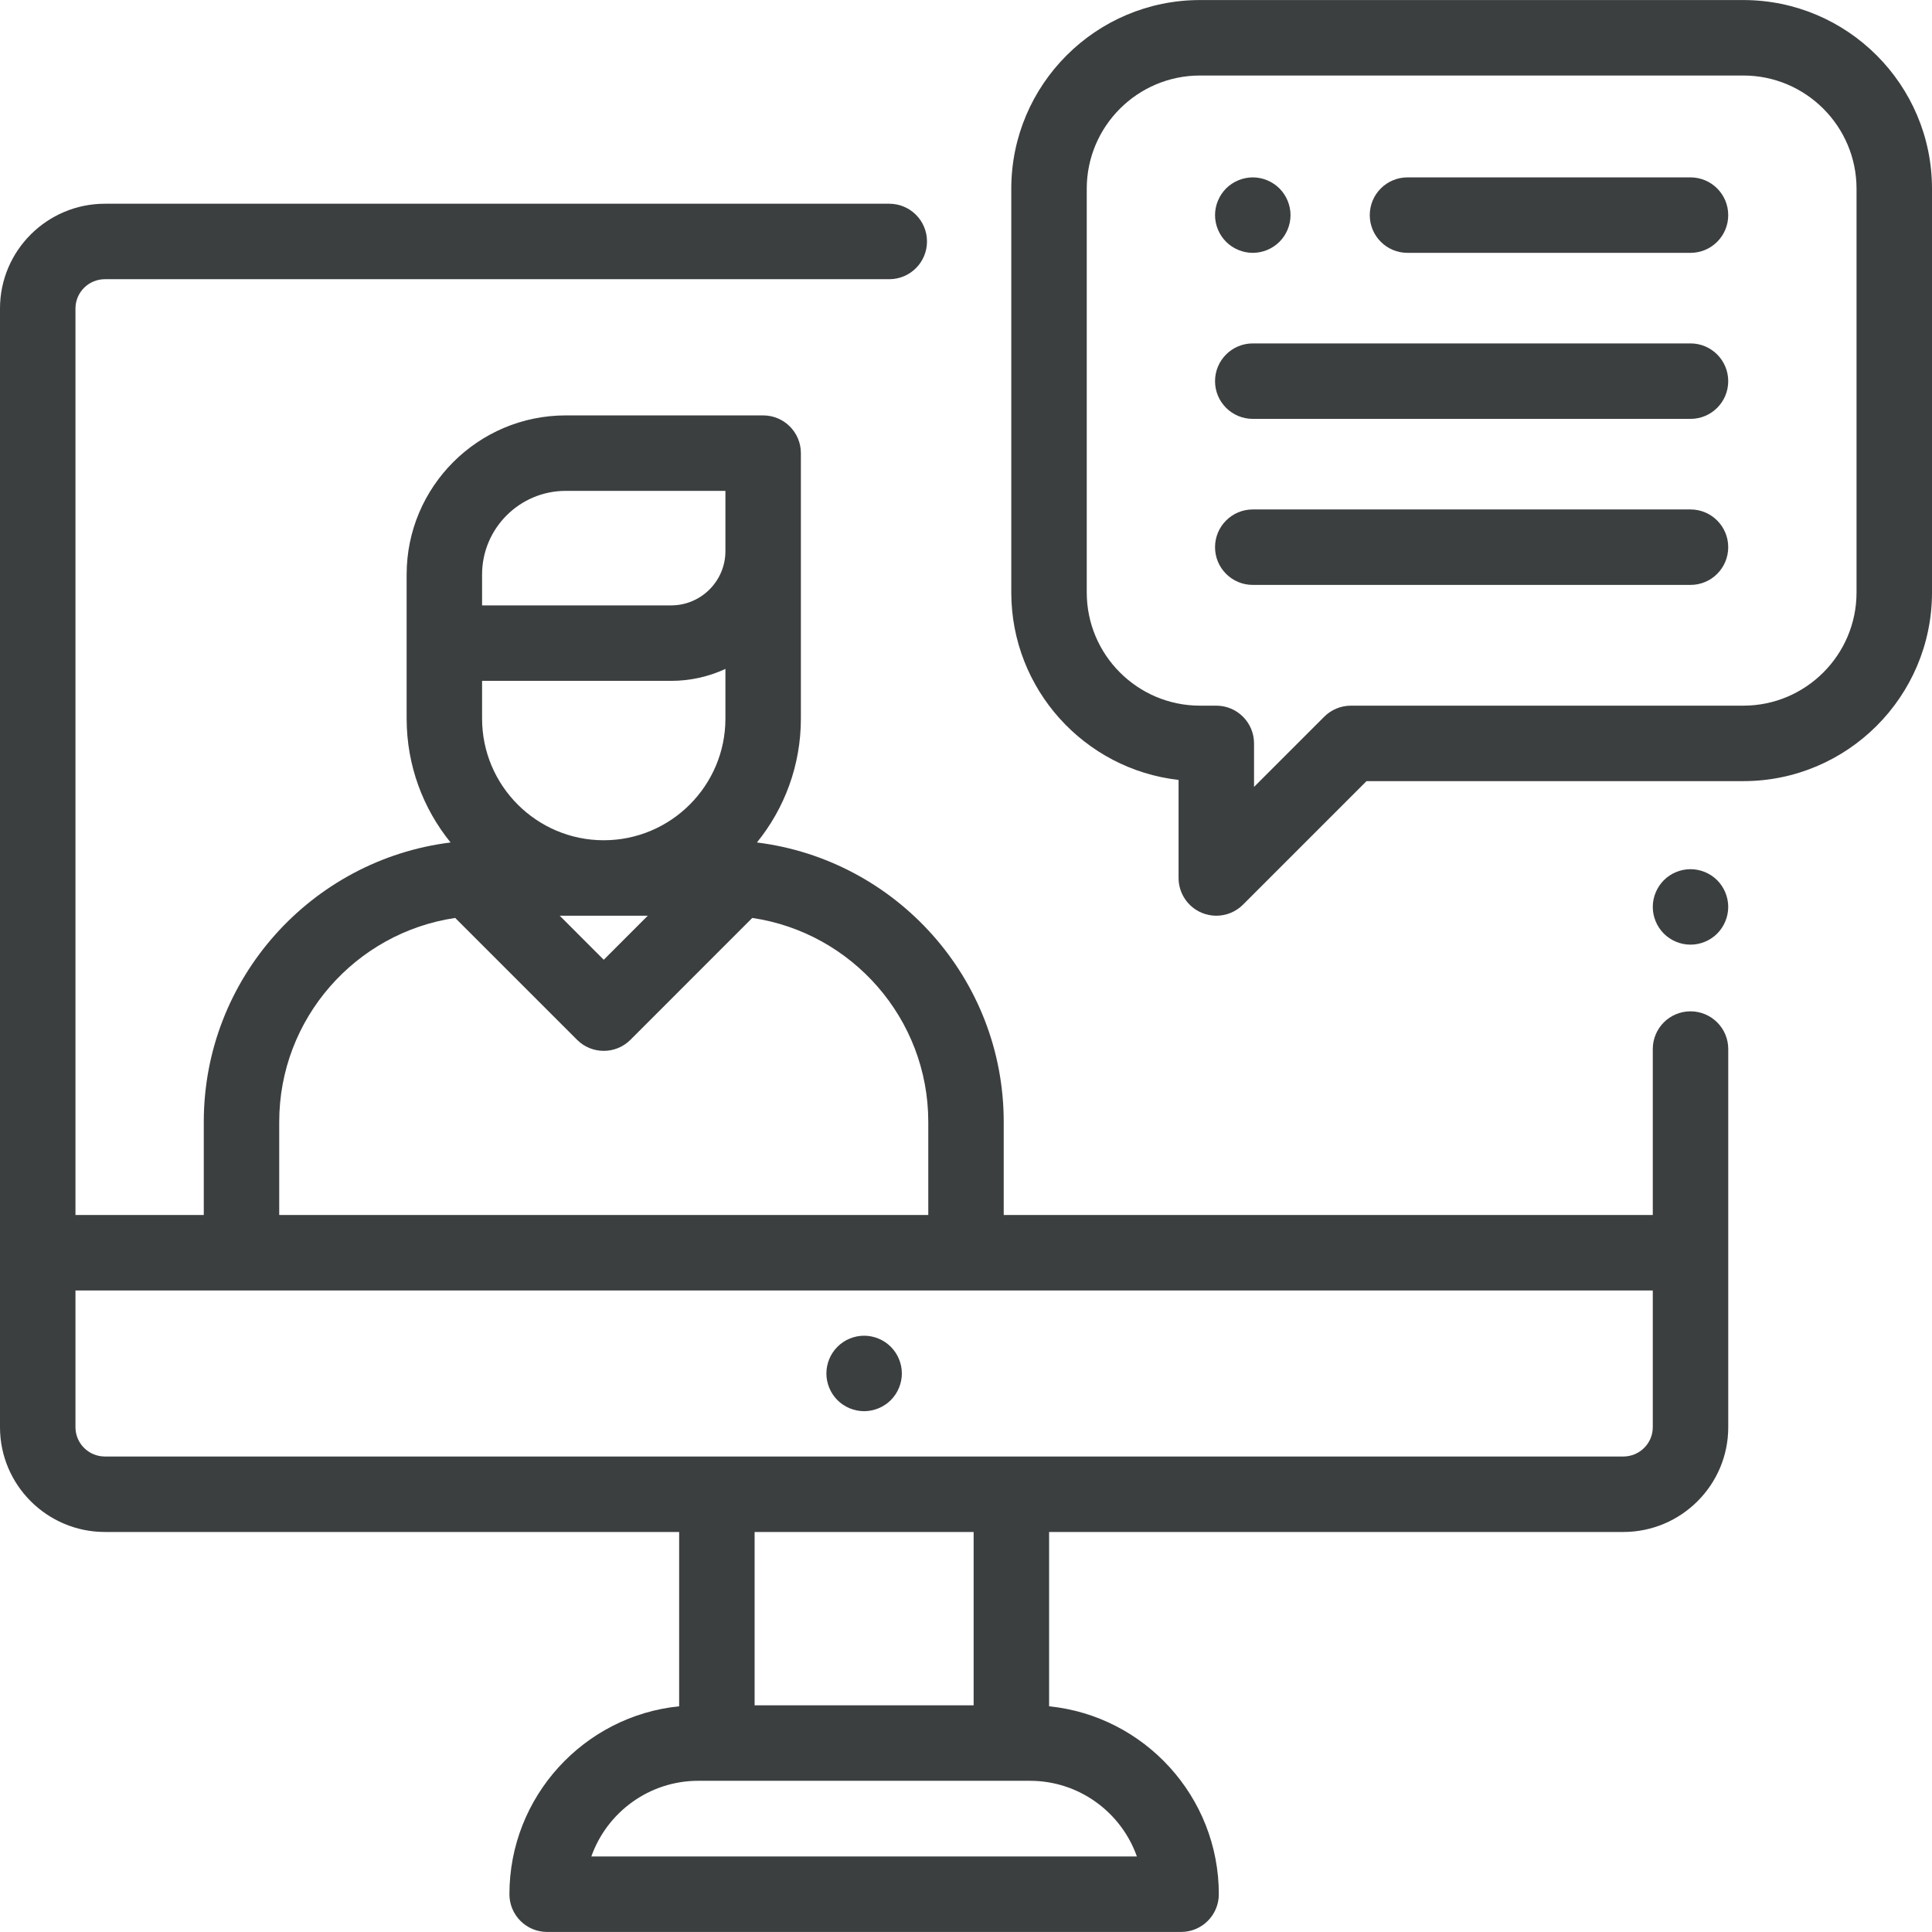 <?xml version="1.0" encoding="UTF-8"?>
<svg width="80px" height="80px" viewBox="0 0 80 80" version="1.1" xmlns="http://www.w3.org/2000/svg" xmlns:xlink="http://www.w3.org/1999/xlink">
    <!-- Generator: Sketch 59.1 (86144) - https://sketch.com -->
    <title>video-conference</title>
    <desc>Created with Sketch.</desc>
    <g id="----◉-SKIPPED-|-LANDING-PAGE" stroke="none" stroke-width="1" fill="none" fill-rule="evenodd">
        <g id="LANDING-PAGE" transform="translate(-80, -835)" fill="#3C3F40" fill-rule="nonzero">
            <g id="Section---How-it-works" transform="translate(80, 496)">
                <g id="Skipped-Process" transform="translate(0, 83)">
                    <g id="Step---3" transform="translate(0, 256)">
                        <g id="video-conference">
                            <path d="M36.886,55.767 C36.595,55.475 36.192,55.309 35.781,55.309 C35.37,55.309 34.967,55.475 34.677,55.767 C34.386,56.058 34.219,56.459 34.219,56.872 C34.219,57.283 34.386,57.686 34.677,57.977 C34.967,58.267 35.37,58.434 35.781,58.434 C36.192,58.434 36.595,58.267 36.886,57.977 C37.176,57.686 37.344,57.283 37.344,56.872 C37.344,56.461 37.177,56.058 36.886,55.767 Z" id="Path"></path>
                            <path d="M70,41.877 C69.137,41.877 68.438,42.576 68.438,43.439 L68.438,50.311 L41.562,50.311 L41.562,46.454 C41.562,40.513 37.095,35.598 31.343,34.885 C32.48,33.483 33.163,31.698 33.163,29.755 L33.163,18.763 C33.163,17.9 32.463,17.201 31.6,17.201 L23.425,17.201 C19.793,17.201 16.838,20.156 16.838,23.788 L16.838,29.755 C16.838,31.698 17.52,33.482 18.657,34.885 C12.905,35.598 8.438,40.513 8.438,46.454 L8.438,50.311 L3.125,50.311 L3.125,12.773 C3.125,12.104 3.672,11.561 4.345,11.561 L36.823,11.561 C37.686,11.561 38.385,10.861 38.385,9.998 C38.385,9.135 37.686,8.436 36.823,8.436 L4.345,8.436 C1.949,8.436 0,10.381 0,12.773 L0,59.099 C0,61.491 1.949,63.436 4.345,63.436 L28.122,63.436 L28.122,70.654 C24.18,71.053 21.094,74.391 21.094,78.436 C21.094,79.299 21.793,79.998 22.656,79.998 L48.906,79.998 C49.769,79.998 50.469,79.299 50.469,78.436 C50.469,74.391 47.382,71.053 43.441,70.654 L43.441,63.436 L67.218,63.436 C69.614,63.436 71.563,61.491 71.563,59.099 L71.563,43.439 C71.563,42.576 70.863,41.877 70,41.877 Z M19.962,23.788 C19.962,21.879 21.516,20.326 23.425,20.326 L30.038,20.326 L30.038,22.821 C30.038,24.06 29.029,25.068 27.79,25.068 L19.962,25.068 L19.962,23.788 Z M19.962,28.193 L27.79,28.193 C28.592,28.193 29.353,28.015 30.038,27.699 L30.038,29.756 L30.038,29.756 C30.038,32.533 27.778,34.793 25,34.793 C22.222,34.793 19.962,32.533 19.962,29.756 L19.962,28.193 Z M26.823,37.918 L25,39.742 L23.177,37.918 L26.823,37.918 Z M11.562,46.454 C11.562,42.172 14.733,38.617 18.849,38.01 L23.895,43.056 C24.2,43.361 24.6,43.514 25,43.514 C25.4,43.514 25.8,43.361 26.105,43.056 L31.15,38.01 C35.267,38.617 38.438,42.172 38.438,46.454 L38.438,50.311 L11.562,50.311 L11.562,46.454 Z M47.076,76.873 L24.486,76.873 C25.131,75.049 26.873,73.739 28.916,73.739 L29.684,73.739 L41.878,73.739 L42.646,73.739 C44.689,73.739 46.431,75.049 47.076,76.873 Z M31.247,70.614 L31.247,63.436 L40.316,63.436 L40.316,70.614 L31.247,70.614 Z M68.438,59.099 C68.438,59.767 67.89,60.311 67.218,60.311 L4.345,60.311 C3.672,60.311 3.125,59.767 3.125,59.099 L3.125,53.436 L68.438,53.436 L68.438,59.099 Z" id="Shape"></path>
                            <path d="M71.105,36.448 C70.814,36.158 70.411,35.991 70,35.991 C69.589,35.991 69.186,36.158 68.895,36.448 C68.605,36.741 68.438,37.142 68.438,37.553 C68.438,37.966 68.605,38.367 68.895,38.658 C69.186,38.95 69.589,39.116 70,39.116 C70.411,39.116 70.814,38.95 71.105,38.658 C71.395,38.367 71.562,37.966 71.562,37.553 C71.562,37.142 71.395,36.739 71.105,36.448 Z" id="Path"></path>
                            <path d="M70,7.345 L58.281,7.345 C57.418,7.345 56.719,8.045 56.719,8.908 C56.719,9.771 57.418,10.47 58.281,10.47 L70,10.47 C70.863,10.47 71.562,9.771 71.562,8.908 C71.562,8.045 70.863,7.345 70,7.345 Z" id="Path"></path>
                            <path d="M52.98,7.803 C52.689,7.513 52.286,7.345 51.875,7.345 C51.464,7.345 51.061,7.513 50.77,7.803 C50.48,8.094 50.312,8.497 50.312,8.908 C50.312,9.319 50.48,9.722 50.77,10.012 C51.061,10.303 51.464,10.47 51.875,10.47 C52.286,10.47 52.689,10.303 52.98,10.012 C53.27,9.722 53.438,9.319 53.438,8.908 C53.438,8.497 53.27,8.094 52.98,7.803 Z" id="Path"></path>
                            <path d="M70,14.22 L51.875,14.22 C51.012,14.22 50.312,14.92 50.312,15.783 C50.312,16.646 51.012,17.345 51.875,17.345 L70,17.345 C70.863,17.345 71.562,16.646 71.562,15.783 C71.562,14.92 70.863,14.22 70,14.22 Z" id="Path"></path>
                            <path d="M70,21.095 L51.875,21.095 C51.012,21.095 50.312,21.795 50.312,22.658 C50.312,23.521 51.012,24.22 51.875,24.22 L70,24.22 C70.863,24.22 71.562,23.521 71.562,22.658 C71.562,21.795 70.863,21.095 70,21.095 Z" id="Path"></path>
                            <path d="M72.188,0.002 L49.688,0.002 C45.38,0.002 41.875,3.506 41.875,7.814 L41.875,24.533 C41.875,28.541 44.909,31.855 48.802,32.295 L48.802,36.356 C48.802,36.987 49.183,37.557 49.767,37.799 C49.96,37.879 50.163,37.918 50.364,37.918 C50.771,37.918 51.17,37.759 51.469,37.461 L56.585,32.345 L72.188,32.345 C76.495,32.345 80,28.841 80,24.533 L80,7.814 C80,3.506 76.495,0.002 72.188,0.002 Z M76.875,24.533 C76.875,27.117 74.772,29.22 72.188,29.22 L55.938,29.22 C55.523,29.22 55.126,29.385 54.833,29.678 L51.927,32.584 L51.927,30.783 C51.927,29.92 51.227,29.22 50.365,29.22 L49.688,29.22 C47.103,29.22 45,27.117 45,24.533 L45,7.814 C45,5.229 47.103,3.127 49.688,3.127 L72.188,3.127 C74.772,3.127 76.875,5.229 76.875,7.814 L76.875,24.533 Z" id="Shape"></path>
                        </g>
                    </g>
                </g>
            </g>
        </g>
    </g>
</svg>